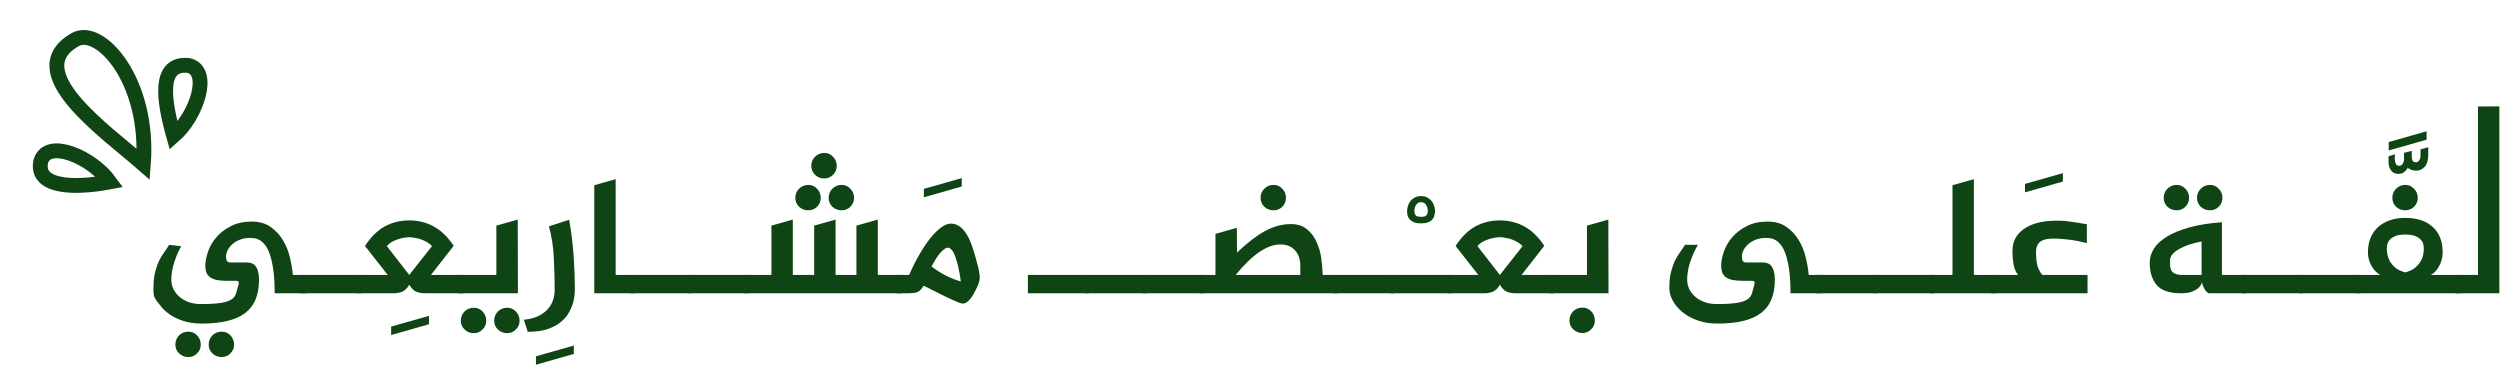 <svg width="505" height="74" viewBox="0 0 505 74" fill="none" xmlns="http://www.w3.org/2000/svg">
<path d="M22.179 36.745C14.593 38.177 7.113 37.776 8.246 32.576C9.636 27.932 18.507 31.697 22.179 36.745Z" stroke="#0F4415" stroke-width="3"/>
<path d="M35.075 27.455C32.987 20.022 31.991 12.667 38.014 13.211C42.762 14.191 39.785 23.356 35.075 27.455Z" stroke="#0F4415" stroke-width="3"/>
<path d="M28.959 33.189C21.298 26.485 3.939 14.451 15.154 8.018C20.206 5.12 30.258 16.333 28.959 33.189Z" stroke="#0F4415" stroke-width="3"/>
<path d="M496.031 55.535H500.553V21.5L504.871 21.499V59.242H496.031V55.535Z" fill="#0F4415"/>
<path d="M485.837 47.376C485.021 47.376 484.364 47.478 483.865 47.682C483.389 47.886 483.015 48.135 482.743 48.43C482.494 48.702 482.324 49.008 482.233 49.348C482.165 49.688 482.131 49.994 482.131 50.266C482.131 50.606 482.177 51.002 482.267 51.456C482.358 51.909 482.528 52.362 482.777 52.816C483.049 53.269 483.423 53.7 483.899 54.108C484.398 54.493 485.044 54.799 485.837 55.026C486.631 54.822 487.277 54.527 487.775 54.142C488.274 53.734 488.659 53.303 488.931 52.85C489.203 52.396 489.385 51.943 489.475 51.49C489.566 51.014 489.611 50.606 489.611 50.266C489.611 49.994 489.577 49.688 489.509 49.348C489.441 49.008 489.271 48.702 488.999 48.43C488.75 48.135 488.376 47.886 487.877 47.682C487.379 47.478 486.699 47.376 485.837 47.376ZM475.943 59.242V55.536H480.805C480.057 55.105 479.457 54.47 479.003 53.632C478.55 52.793 478.323 51.909 478.323 50.98C478.323 49.869 478.505 48.883 478.867 48.022C479.23 47.16 479.74 46.435 480.397 45.846C481.055 45.256 481.848 44.803 482.777 44.486C483.707 44.168 484.738 44.01 485.871 44.01C488.229 44.01 490.076 44.622 491.413 45.846C492.751 47.047 493.419 48.758 493.419 50.98C493.419 51.909 493.204 52.793 492.773 53.632C492.365 54.47 491.787 55.105 491.039 55.536H497.057V59.242H488.353H483.355H475.943ZM483.253 39.964C483.253 39.238 483.503 38.626 484.001 38.128C484.523 37.606 485.146 37.346 485.871 37.346C486.574 37.346 487.163 37.606 487.639 38.128C488.138 38.626 488.387 39.238 488.387 39.964C488.387 40.666 488.138 41.267 487.639 41.766C487.163 42.242 486.574 42.48 485.871 42.48C485.146 42.48 484.523 42.242 484.001 41.766C483.503 41.267 483.253 40.666 483.253 39.964Z" fill="#0F4415"/>
<path d="M483.776 31.177C483.776 31.359 483.765 31.585 483.742 31.858C483.742 32.13 483.765 32.39 483.81 32.639C483.856 32.866 483.935 33.07 484.048 33.252C484.184 33.41 484.377 33.489 484.626 33.489C484.944 33.489 485.182 33.353 485.34 33.081C485.522 32.809 485.612 32.481 485.612 32.096V30.872L487.176 30.463V31.619C487.176 31.959 487.233 32.243 487.346 32.469C487.482 32.673 487.686 32.776 487.958 32.776C488.276 32.776 488.514 32.651 488.672 32.401C488.854 32.152 488.944 31.835 488.944 31.45V30.157L490.508 29.75V31.212C490.508 32.345 490.27 33.172 489.794 33.694C489.318 34.215 488.763 34.475 488.128 34.475C487.834 34.475 487.516 34.43 487.176 34.34C486.836 34.226 486.576 34.079 486.394 33.898C486.145 34.283 485.873 34.589 485.578 34.816C485.284 35.02 484.932 35.121 484.524 35.121C484.139 35.121 483.81 35.053 483.538 34.917C483.289 34.759 483.085 34.566 482.926 34.34C482.768 34.09 482.654 33.83 482.586 33.557C482.518 33.263 482.484 32.968 482.484 32.673V31.552L483.776 31.177ZM482.518 28.695L490.168 26.52V28.22L482.518 30.395V28.695Z" fill="#0F4415"/>
<path d="M464.492 55.535H476.8V59.241H464.492V55.535Z" fill="#0F4415"/>
<path d="M452.871 55.535H465.179V59.241H452.871V55.535Z" fill="#0F4415"/>
<path d="M434.246 53.054C434.246 52.102 434.518 51.172 435.062 50.266C435.629 49.359 436.501 48.543 437.68 47.818C438.859 47.092 440.366 46.469 442.202 45.948C444.061 45.426 446.271 45.075 448.832 44.894V55.536H453.728V59.242H446.112C445.863 59.083 445.647 58.879 445.466 58.63C445.307 58.38 445.171 58.131 445.058 57.882C444.945 57.61 444.854 57.326 444.786 57.032C444.673 57.462 444.446 57.836 444.106 58.154C443.811 58.426 443.381 58.675 442.814 58.902C442.27 59.128 441.522 59.242 440.57 59.242C438.258 59.242 436.626 58.698 435.674 57.61C434.722 56.499 434.246 54.98 434.246 53.054ZM438.36 52.442V53.53C438.36 54.187 438.553 54.686 438.938 55.026C439.323 55.366 439.947 55.536 440.808 55.536H444.718V48.77C443.766 48.951 442.893 49.178 442.1 49.45C441.329 49.722 440.672 50.016 440.128 50.334C439.584 50.651 439.153 50.991 438.836 51.354C438.541 51.716 438.383 52.079 438.36 52.442ZM437.068 39.964C437.068 39.238 437.317 38.626 437.816 38.128C438.337 37.606 438.961 37.346 439.686 37.346C440.389 37.346 440.978 37.606 441.454 38.128C441.953 38.626 442.202 39.238 442.202 39.964C442.202 40.666 441.953 41.267 441.454 41.766C440.978 42.242 440.389 42.48 439.686 42.48C438.961 42.48 438.337 42.242 437.816 41.766C437.317 41.267 437.068 40.666 437.068 39.964ZM443.8 39.964C443.8 39.238 444.049 38.626 444.548 38.128C445.069 37.606 445.693 37.346 446.418 37.346C447.121 37.346 447.71 37.606 448.186 38.128C448.685 38.626 448.934 39.238 448.934 39.964C448.934 40.666 448.685 41.267 448.186 41.766C447.71 42.242 447.121 42.48 446.418 42.48C445.693 42.48 445.069 42.242 444.548 41.766C444.049 41.267 443.8 40.666 443.8 39.964Z" fill="#0F4415"/>
<path d="M402.199 55.535H407.639C407.186 54.946 406.88 54.232 406.721 53.393C406.585 52.532 406.517 51.625 406.517 50.673C406.517 48.837 407.254 47.387 408.727 46.321C410.223 45.233 412.275 44.655 414.881 44.587C415.833 44.542 416.91 44.599 418.111 44.757C419.313 44.916 420.457 45.097 421.545 45.301V49.109C421.205 49.019 420.775 48.917 420.253 48.803C419.755 48.69 419.199 48.588 418.587 48.497C417.998 48.407 417.375 48.339 416.717 48.293C416.083 48.225 415.459 48.191 414.847 48.191C414.349 48.191 413.884 48.225 413.453 48.293C413.023 48.361 412.637 48.497 412.297 48.701C411.98 48.905 411.731 49.189 411.549 49.551C411.368 49.914 411.277 50.379 411.277 50.945C411.277 52.169 411.391 53.144 411.617 53.869C411.867 54.572 412.184 55.127 412.569 55.535H421.681V59.241H402.199V55.535Z" fill="#0F4415"/>
<path d="M409.049 37.15L416.699 34.974V36.674L409.049 38.85V37.15Z" fill="#0F4415"/>
<path d="M403.209 55.535V59.242H389.881V55.535H394.403V37.413L398.721 36.19V55.535H403.209Z" fill="#0F4415"/>
<path d="M378.43 55.535H390.738V59.241H378.43V55.535Z" fill="#0F4415"/>
<path d="M366.809 55.535H379.117V59.241H366.809V55.535Z" fill="#0F4415"/>
<path d="M357.059 44.758C358.578 44.758 359.847 45.12 360.867 45.846C361.91 46.571 362.748 47.478 363.383 48.566C364.018 49.631 364.482 50.798 364.777 52.068C365.072 53.315 365.264 54.471 365.355 55.536H368.177V59.242H361.683C361.683 57.383 361.592 55.819 361.411 54.55C361.23 53.258 360.992 52.193 360.697 51.354C360.402 50.515 360.074 49.88 359.711 49.45C359.348 48.996 358.974 48.668 358.589 48.464C358.226 48.26 357.886 48.147 357.569 48.124C357.252 48.078 356.98 48.056 356.753 48.056C356.005 48.056 355.325 48.169 354.713 48.396C354.124 48.623 353.614 48.917 353.183 49.28C352.775 49.642 352.446 50.05 352.197 50.504C351.97 50.957 351.857 51.41 351.857 51.864C351.857 52.09 351.902 52.34 351.993 52.612C352.106 52.884 352.344 53.02 352.707 53.02H356.107C356.447 53.02 356.764 53.077 357.059 53.19C357.354 53.281 357.603 53.462 357.807 53.734C358.034 54.006 358.204 54.368 358.317 54.822C358.453 55.275 358.521 55.842 358.521 56.522C358.521 59.582 357.592 61.815 355.733 63.22C353.897 64.648 350.962 65.362 346.927 65.362C345.431 65.362 344.082 65.147 342.881 64.716C341.68 64.285 340.66 63.718 339.821 63.016C338.982 62.336 338.336 61.565 337.883 60.704C337.43 59.865 337.203 59.026 337.203 58.188C337.203 56.919 337.316 55.831 337.543 54.924C337.792 53.995 338.076 53.201 338.393 52.544C338.733 51.886 339.084 51.32 339.447 50.844C339.81 50.345 340.116 49.88 340.365 49.45H342.983C342.394 50.425 341.884 51.547 341.453 52.816C341.022 54.085 340.807 55.309 340.807 56.488C340.807 57.1 340.932 57.7 341.181 58.29C341.453 58.879 341.838 59.401 342.337 59.854C342.858 60.33 343.482 60.704 344.207 60.976C344.955 61.27 345.805 61.418 346.757 61.418C348.548 61.418 349.919 61.339 350.871 61.18C351.823 61.021 352.526 60.783 352.979 60.466C353.455 60.148 353.761 59.74 353.897 59.242C354.056 58.721 354.226 58.108 354.407 57.406C354.43 57.338 354.441 57.247 354.441 57.134C354.441 56.862 354.26 56.726 353.897 56.726H352.163C351.279 56.726 350.542 56.669 349.953 56.556C349.386 56.42 348.933 56.227 348.593 55.978C348.253 55.706 348.015 55.389 347.879 55.026C347.743 54.641 347.675 54.21 347.675 53.734C347.675 52.85 347.856 51.886 348.219 50.844C348.582 49.779 349.148 48.804 349.919 47.92C350.69 47.013 351.664 46.265 352.843 45.676C354.022 45.064 355.427 44.758 357.059 44.758Z" fill="#0F4415"/>
<path d="M312.883 55.536H320.567V45.574L324.885 44.35L324.919 59.242H312.883V55.536ZM317.031 64.75C317.031 64.024 317.28 63.401 317.779 62.88C318.3 62.381 318.924 62.132 319.649 62.132C320.352 62.132 320.941 62.381 321.417 62.88C321.915 63.401 322.165 64.024 322.165 64.75C322.165 65.452 321.915 66.042 321.417 66.518C320.941 67.016 320.352 67.266 319.649 67.266C318.924 67.266 318.3 67.016 317.779 66.518C317.28 66.042 317.031 65.452 317.031 64.75Z" fill="#0F4415"/>
<path d="M306.201 59.242C305.476 59.242 304.853 59.128 304.331 58.901C303.81 58.652 303.357 58.188 302.971 57.508C302.586 58.188 302.133 58.652 301.611 58.901C301.09 59.128 300.467 59.242 299.741 59.242H292.363V55.535H298.619L294.029 49.688C295.208 47.874 296.534 46.559 298.007 45.743C299.503 44.928 301.158 44.52 302.971 44.52C304.785 44.52 306.428 44.928 307.901 45.743C309.397 46.537 310.746 47.84 311.947 49.654L307.357 55.535H313.919V59.242H306.201ZM307.561 49.721C307.312 49.427 307.006 49.178 306.643 48.974C306.281 48.747 305.884 48.554 305.453 48.395C305.045 48.237 304.615 48.123 304.161 48.056C303.731 47.965 303.334 47.919 302.971 47.919C302.586 47.919 302.167 47.965 301.713 48.056C301.283 48.146 300.852 48.271 300.421 48.429C300.013 48.566 299.628 48.747 299.265 48.974C298.925 49.2 298.653 49.45 298.449 49.721L302.971 55.535L307.561 49.721Z" fill="#0F4415"/>
<path d="M280.912 55.535H293.22V59.241H280.912V55.535Z" fill="#0F4415"/>
<path d="M287.054 43.795C287.644 43.795 288.018 43.682 288.176 43.455C288.335 43.206 288.414 42.945 288.414 42.673C288.414 42.197 288.301 41.778 288.074 41.415C287.848 41.03 287.508 40.837 287.054 40.837C286.601 40.837 286.261 41.03 286.034 41.415C285.808 41.778 285.694 42.197 285.694 42.673C285.694 42.945 285.774 43.206 285.932 43.455C286.091 43.682 286.465 43.795 287.054 43.795ZM287.02 45.121C286.476 45.121 286.023 45.053 285.66 44.917C285.298 44.759 285.003 44.566 284.776 44.339C284.572 44.113 284.425 43.852 284.334 43.557C284.266 43.263 284.232 42.968 284.232 42.673C284.232 42.311 284.289 41.948 284.402 41.585C284.516 41.223 284.686 40.894 284.912 40.599C285.162 40.305 285.456 40.067 285.796 39.885C286.159 39.704 286.578 39.613 287.054 39.613C287.53 39.613 287.938 39.704 288.278 39.885C288.641 40.067 288.936 40.305 289.162 40.599C289.412 40.894 289.593 41.223 289.706 41.585C289.82 41.948 289.876 42.311 289.876 42.673C289.876 42.968 289.831 43.263 289.74 43.557C289.672 43.852 289.525 44.124 289.298 44.373C289.094 44.6 288.8 44.781 288.414 44.917C288.052 45.053 287.587 45.121 287.02 45.121Z" fill="#0F4415"/>
<path d="M269.291 55.535H281.599V59.241H269.291V55.535Z" fill="#0F4415"/>
<path d="M262.658 55.536V53.7C262.658 52.408 262.307 51.365 261.604 50.572C260.902 49.778 259.904 49.382 258.612 49.382C255.96 49.382 252.957 51.433 249.602 55.536H262.658ZM245.522 55.536V47.24L249.84 46.016L249.874 51.014C251.891 49.087 253.761 47.648 255.484 46.696C257.229 45.744 258.986 45.268 260.754 45.268C262.114 45.268 263.202 45.619 264.018 46.322C264.857 47.002 265.503 47.863 265.956 48.906C266.432 49.926 266.75 51.036 266.908 52.238C267.067 53.416 267.157 54.516 267.18 55.536H270.138V59.242H242.326V55.536H245.522ZM254.634 39.964C254.634 39.238 254.884 38.626 255.382 38.128C255.904 37.606 256.527 37.346 257.252 37.346C257.955 37.346 258.544 37.606 259.02 38.128C259.519 38.626 259.768 39.238 259.768 39.964C259.768 40.666 259.519 41.267 259.02 41.766C258.544 42.242 257.955 42.48 257.252 42.48C256.527 42.48 255.904 42.242 255.382 41.766C254.884 41.267 254.634 40.666 254.634 39.964Z" fill="#0F4415"/>
<path d="M230.875 55.535H243.183V59.241H230.875V55.535Z" fill="#0F4415"/>
<path d="M219.254 55.535H231.562V59.241H219.254V55.535Z" fill="#0F4415"/>
<path d="M207.633 55.535H219.941V59.241H207.633V55.535Z" fill="#0F4415"/>
<path d="M197.895 56.283C197.849 56.872 197.589 57.62 197.113 58.527C196.206 60.386 195.345 61.315 194.529 61.315C194.234 61.315 193.917 61.236 193.577 61.077C192.897 60.805 191.967 60.386 190.789 59.819C189.633 59.252 188.227 58.55 186.573 57.711C186.187 58.391 185.745 58.833 185.247 59.037C184.861 59.173 184.227 59.241 183.343 59.241H181.133V55.535H183.649C184.329 53.971 185.043 52.554 185.791 51.285C186.539 49.993 187.275 48.905 188.001 48.021C188.749 47.114 189.463 46.412 190.143 45.913C190.845 45.414 191.491 45.165 192.081 45.165C193.577 45.165 194.823 46.23 195.821 48.361C196.115 48.996 196.41 49.8 196.705 50.775C196.999 51.727 197.317 52.883 197.657 54.243C197.861 55.172 197.94 55.852 197.895 56.283ZM194.087 56.861C193.815 54.821 193.452 53.178 192.999 51.931C192.568 50.662 192.024 50.027 191.367 50.027C191.14 50.027 190.743 50.288 190.177 50.809C189.837 51.149 189.474 51.625 189.089 52.237C188.726 52.826 188.42 53.359 188.171 53.835C189.123 54.56 190.109 55.184 191.129 55.705C192.149 56.204 193.135 56.589 194.087 56.861Z" fill="#0F4415"/>
<path d="M186.621 38.15L194.271 35.974V37.674L186.621 39.85V38.15Z" fill="#0F4415"/>
<path d="M150.387 55.536H155.827V45.574L160.145 44.35V55.536H164.463V45.574L168.781 44.35V55.536H172.997V45.574L177.315 44.35V55.536H182.143V59.242H150.387V55.536ZM160.655 39.964C160.655 39.238 160.904 38.626 161.403 38.128C161.924 37.606 162.547 37.346 163.273 37.346C163.975 37.346 164.565 37.606 165.041 38.128C165.539 38.626 165.789 39.238 165.789 39.964C165.789 40.666 165.539 41.267 165.041 41.766C164.565 42.242 163.975 42.48 163.273 42.48C162.547 42.48 161.924 42.242 161.403 41.766C160.904 41.267 160.655 40.666 160.655 39.964ZM167.387 39.964C167.387 39.238 167.636 38.626 168.135 38.128C168.656 37.606 169.279 37.346 170.005 37.346C170.707 37.346 171.297 37.606 171.773 38.128C172.271 38.626 172.521 39.238 172.521 39.964C172.521 40.666 172.271 41.267 171.773 41.766C171.297 42.242 170.707 42.48 170.005 42.48C169.279 42.48 168.656 42.242 168.135 41.766C167.636 41.267 167.387 40.666 167.387 39.964ZM163.885 33.504C163.885 32.778 164.134 32.166 164.633 31.668C165.154 31.146 165.777 30.886 166.503 30.886C167.205 30.886 167.795 31.146 168.271 31.668C168.769 32.166 169.019 32.778 169.019 33.504C169.019 34.206 168.769 34.807 168.271 35.306C167.795 35.804 167.205 36.054 166.503 36.054C165.777 36.054 165.154 35.804 164.633 35.306C164.134 34.807 163.885 34.206 163.885 33.504Z" fill="#0F4415"/>
<path d="M138.936 55.535H151.244V59.241H138.936V55.535Z" fill="#0F4415"/>
<path d="M127.314 55.535H139.622V59.241H127.314V55.535Z" fill="#0F4415"/>
<path d="M120.045 37.413L124.363 36.19V55.535H128.171V59.242H120.045V37.413Z" fill="#0F4415"/>
<path d="M114.966 44.384C115.42 46.922 115.726 49.404 115.884 51.83C116.043 54.233 116.122 56.374 116.122 58.256C116.122 58.414 116.111 58.743 116.088 59.242C116.066 59.74 115.975 60.307 115.816 60.942C115.658 61.599 115.386 62.279 115 62.982C114.638 63.707 114.105 64.365 113.402 64.954C112.7 65.566 111.793 66.064 110.682 66.45C109.594 66.835 108.234 67.028 106.602 67.028L105.82 64.58C106.976 64.489 108.008 64.217 108.914 63.764C109.3 63.56 109.674 63.31 110.036 63.016C110.422 62.721 110.762 62.358 111.056 61.928C111.351 61.52 111.589 61.021 111.77 60.432C111.952 59.865 112.042 59.208 112.042 58.46C112.042 56.397 111.986 54.289 111.872 52.136C111.782 49.96 111.453 47.818 110.886 45.71L114.966 44.384Z" fill="#0F4415"/>
<path d="M108.262 71.974L115.912 69.798V71.498L108.262 73.674V71.974Z" fill="#0F4415"/>
<path d="M92.58 55.536H100.264V45.574L104.582 44.35L104.616 59.242H92.58V55.536ZM93.09 64.784C93.09 64.058 93.339 63.435 93.838 62.914C94.359 62.415 94.983 62.166 95.708 62.166C96.411 62.166 97 62.415 97.476 62.914C97.975 63.435 98.224 64.058 98.224 64.784C98.224 65.486 97.975 66.076 97.476 66.552C97 67.05 96.411 67.3 95.708 67.3C94.983 67.3 94.359 67.05 93.838 66.552C93.339 66.076 93.09 65.486 93.09 64.784ZM99.822 64.784C99.822 64.058 100.071 63.435 100.57 62.914C101.091 62.415 101.715 62.166 102.44 62.166C103.143 62.166 103.732 62.415 104.208 62.914C104.707 63.435 104.956 64.058 104.956 64.784C104.956 65.486 104.707 66.076 104.208 66.552C103.732 67.05 103.143 67.3 102.44 67.3C101.715 67.3 101.091 67.05 100.57 66.552C100.071 66.076 99.822 65.486 99.822 64.784Z" fill="#0F4415"/>
<path d="M85.898 59.242C85.173 59.242 84.55 59.128 84.028 58.901C83.507 58.652 83.054 58.188 82.668 57.508C82.283 58.188 81.83 58.652 81.308 58.901C80.787 59.128 80.164 59.242 79.439 59.242H72.061V55.535H78.317L73.727 49.688C74.905 47.874 76.231 46.559 77.704 45.743C79.201 44.928 80.855 44.52 82.668 44.52C84.482 44.52 86.125 44.928 87.599 45.743C89.094 46.537 90.443 47.84 91.644 49.654L87.055 55.535H93.617V59.242H85.898ZM87.258 49.721C87.009 49.427 86.703 49.178 86.341 48.974C85.978 48.747 85.581 48.554 85.15 48.395C84.743 48.237 84.312 48.123 83.859 48.056C83.428 47.965 83.031 47.919 82.668 47.919C82.283 47.919 81.864 47.965 81.41 48.056C80.98 48.146 80.549 48.271 80.118 48.429C79.71 48.566 79.325 48.747 78.963 48.974C78.623 49.2 78.35 49.45 78.147 49.721L82.668 55.535L87.258 49.721Z" fill="#0F4415"/>
<path d="M79.01 65.974L86.66 63.798V65.498L79.01 67.674V65.974Z" fill="#0F4415"/>
<path d="M60.609 55.535H72.917V59.241H60.609V55.535Z" fill="#0F4415"/>
<path d="M50.859 44.758C52.378 44.758 53.647 45.12 54.667 45.846C55.71 46.571 56.549 47.478 57.183 48.566C57.818 49.631 58.283 50.798 58.577 52.068C58.872 53.315 59.065 54.471 59.155 55.536H61.977V59.242H55.483C55.483 57.383 55.393 55.819 55.211 54.55C55.03 53.258 54.792 52.193 54.497 51.354C54.203 50.515 53.874 49.88 53.511 49.45C53.149 48.996 52.775 48.668 52.389 48.464C52.027 48.26 51.687 48.147 51.369 48.124C51.052 48.078 50.78 48.056 50.553 48.056C49.805 48.056 49.125 48.169 48.513 48.396C47.924 48.623 47.414 48.917 46.983 49.28C46.575 49.642 46.247 50.05 45.997 50.504C45.771 50.957 45.657 51.41 45.657 51.864C45.657 52.09 45.703 52.34 45.793 52.612C45.907 52.884 46.145 53.02 46.507 53.02H49.907C50.247 53.02 50.565 53.077 50.859 53.19C51.154 53.281 51.403 53.462 51.607 53.734C51.834 54.006 52.004 54.368 52.117 54.822C52.253 55.275 52.321 55.842 52.321 56.522C52.321 59.582 51.392 61.815 49.533 63.22C47.697 64.648 44.762 65.362 40.727 65.362C39.231 65.362 37.883 65.147 36.681 64.716C35.48 64.285 34.46 63.718 33.621 63.016C32.783 62.336 32.252 61.536 31.621 60.741C30.917 59.854 31.003 59.026 31.003 58.188C31.003 56.919 31.117 55.831 31.343 54.924C31.593 53.995 31.876 53.201 32.193 52.544C32.533 51.886 32.885 51.32 33.247 50.844C33.61 50.345 33.916 49.88 34.165 49.45L36.621 49.741C36.032 50.716 35.684 51.547 35.253 52.816C34.823 54.085 34.607 55.309 34.607 56.488C34.607 57.1 34.732 57.7 34.981 58.29C35.253 58.879 35.639 59.401 36.137 59.854C36.659 60.33 37.282 60.704 38.007 60.976C38.755 61.27 39.605 61.418 40.557 61.418C42.348 61.418 43.719 61.339 44.671 61.18C45.623 61.021 46.326 60.783 46.779 60.466C47.255 60.148 47.561 59.74 47.697 59.242C47.856 58.721 48.026 58.108 48.207 57.406C48.23 57.338 48.241 57.247 48.241 57.134C48.241 56.862 48.06 56.726 47.697 56.726H45.963C45.079 56.726 44.343 56.669 43.753 56.556C43.187 56.42 42.733 56.227 42.393 55.978C42.053 55.706 41.815 55.389 41.679 55.026C41.543 54.641 41.475 54.21 41.475 53.734C41.475 52.85 41.657 51.886 42.019 50.844C42.382 49.779 42.949 48.804 43.719 47.92C44.49 47.013 45.465 46.265 46.643 45.676C47.822 45.064 49.227 44.758 50.859 44.758ZM35.423 69.612C35.423 68.886 35.673 68.263 36.171 67.742C36.693 67.243 37.316 66.994 38.041 66.994C38.744 66.994 39.333 67.243 39.809 67.742C40.308 68.263 40.557 68.886 40.557 69.612C40.557 70.314 40.308 70.904 39.809 71.38C39.333 71.879 38.744 72.128 38.041 72.128C37.316 72.128 36.693 71.879 36.171 71.38C35.673 70.904 35.423 70.314 35.423 69.612ZM42.155 69.612C42.155 68.886 42.405 68.263 42.903 67.742C43.425 67.243 44.048 66.994 44.773 66.994C45.476 66.994 46.065 67.243 46.541 67.742C47.04 68.263 47.289 68.886 47.289 69.612C47.289 70.314 47.04 70.904 46.541 71.38C46.065 71.879 45.476 72.128 44.773 72.128C44.048 72.128 43.425 71.879 42.903 71.38C42.405 70.904 42.155 70.314 42.155 69.612Z" fill="#0F4415"/>
</svg>
